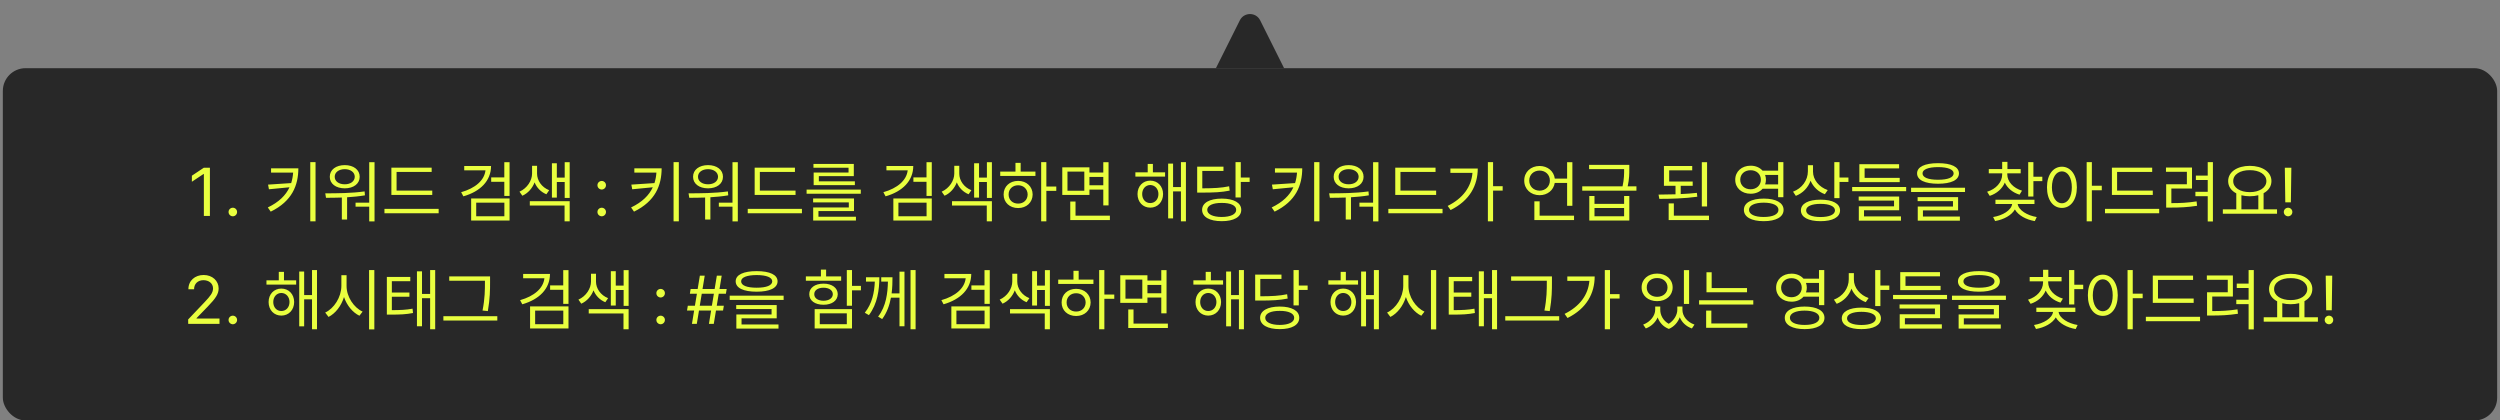 <svg width="440" height="74" viewBox="0 0 440 74" fill="none" xmlns="http://www.w3.org/2000/svg">
<rect x="0" y="0" width="440" height="74" fill="#808080" stroke="none"/>
<path d="M218.211 3.578C218.948 2.104 221.052 2.104 221.789 3.578L226 12H214L218.211 3.578Z" fill="#1E1E1E" fill-opacity="0.9"/>
<rect x="0.5" y="12" width="439" height="62" rx="4" fill="#1E1E1E" fill-opacity="0.9"/>
<path d="M36.945 29.516V38H35.879V30.617H35.832L33.77 31.988V30.922L35.879 29.516H36.945ZM40.977 38.07C40.566 38.065 40.215 37.725 40.227 37.309C40.215 36.898 40.566 36.559 40.977 36.559C41.393 36.559 41.733 36.898 41.727 37.309C41.733 37.725 41.393 38.065 40.977 38.07ZM52.512 29.621C52.5 32.627 51.416 35.404 47.648 37.25L47.133 36.512C49.09 35.574 50.297 34.373 50.953 32.961L47.332 33.312L47.18 32.492L51.246 32.223C51.434 31.643 51.545 31.027 51.592 30.383H47.707V29.621H52.512ZM54.609 38.949V28.531H55.535V38.949H54.609ZM65.918 28.543V38.961H64.981V36.371H62.578V35.668H64.981V28.543H65.918ZM57.246 34.027C59.232 34.022 61.875 34.016 64.172 33.688L64.231 34.379C63.199 34.555 62.127 34.654 61.09 34.719V38.633H60.164V34.766C59.168 34.801 58.213 34.812 57.375 34.812L57.246 34.027ZM58.043 31.109C58.037 29.885 59.115 29.059 60.68 29.059C62.227 29.059 63.31 29.885 63.305 31.109C63.31 32.346 62.227 33.143 60.68 33.148C59.115 33.143 58.037 32.346 58.043 31.109ZM58.91 31.109C58.904 31.9 59.631 32.44 60.68 32.434C61.705 32.44 62.432 31.9 62.438 31.109C62.432 30.324 61.705 29.779 60.68 29.773C59.631 29.779 58.904 30.324 58.91 31.109ZM76.078 33.547V34.309H68.883V29.504H75.973V30.266H69.797V33.547H76.078ZM67.664 37.531V36.758H77.203V37.531H67.664ZM86.426 29.211C86.42 31.824 84.551 33.699 81.551 34.555L81.164 33.828C83.654 33.125 85.248 31.742 85.447 29.973H81.703V29.211H86.426ZM82.922 38.809V34.93H89.684V38.809H82.922ZM83.812 38.059H88.769V35.668H83.812V38.059ZM86.449 32V31.227H88.758V28.543H89.684V34.484H88.758V32H86.449ZM94.523 30.57C94.529 31.76 95.32 32.955 96.656 33.477L96.164 34.191C95.174 33.787 94.459 33.02 94.09 32.1C93.703 33.107 92.953 33.998 91.934 34.449L91.43 33.734C92.801 33.125 93.639 31.76 93.644 30.57V29.176H94.523V30.57ZM93.246 36.172V35.41H100.266V38.949H99.363V36.172H93.246ZM97.137 34.777V28.73H98.004V31.262H99.387V28.543H100.266V34.836H99.387V32.035H98.004V34.777H97.137ZM105.902 38.07C105.492 38.065 105.141 37.725 105.152 37.309C105.141 36.898 105.492 36.559 105.902 36.559C106.318 36.559 106.658 36.898 106.652 37.309C106.658 37.725 106.318 38.065 105.902 38.07ZM105.152 32.598C105.141 32.188 105.492 31.848 105.902 31.848C106.318 31.848 106.658 32.188 106.652 32.598C106.658 33.014 106.318 33.353 105.902 33.359C105.492 33.353 105.141 33.014 105.152 32.598ZM116.449 29.621C116.438 32.627 115.354 35.404 111.586 37.25L111.07 36.512C113.027 35.574 114.234 34.373 114.891 32.961L111.27 33.312L111.117 32.492L115.184 32.223C115.371 31.643 115.482 31.027 115.529 30.383H111.645V29.621H116.449ZM118.547 38.949V28.531H119.473V38.949H118.547ZM129.855 28.543V38.961H128.918V36.371H126.516V35.668H128.918V28.543H129.855ZM121.184 34.027C123.17 34.022 125.812 34.016 128.109 33.688L128.168 34.379C127.137 34.555 126.064 34.654 125.027 34.719V38.633H124.102V34.766C123.105 34.801 122.15 34.812 121.312 34.812L121.184 34.027ZM121.98 31.109C121.975 29.885 123.053 29.059 124.617 29.059C126.164 29.059 127.248 29.885 127.242 31.109C127.248 32.346 126.164 33.143 124.617 33.148C123.053 33.143 121.975 32.346 121.98 31.109ZM122.848 31.109C122.842 31.9 123.568 32.44 124.617 32.434C125.643 32.44 126.369 31.9 126.375 31.109C126.369 30.324 125.643 29.779 124.617 29.773C123.568 29.779 122.842 30.324 122.848 31.109ZM140.016 33.547V34.309H132.82V29.504H139.91V30.266H133.734V33.547H140.016ZM131.602 37.531V36.758H141.141V37.531H131.602ZM151.5 33.371V34.098H141.961V33.371H151.5ZM143.109 35.621V34.93H150.305V37.145H144.047V38.141H150.645V38.809H143.121V36.512H149.391V35.621H143.109ZM143.168 29.516V28.848H150.27V31.004H144.117V31.918H150.457V32.586H143.203V30.371H149.344V29.516H143.168ZM160.734 29.211C160.729 31.824 158.859 33.699 155.859 34.555L155.473 33.828C157.963 33.125 159.557 31.742 159.756 29.973H156.012V29.211H160.734ZM157.23 38.809V34.93H163.992V38.809H157.23ZM158.121 38.059H163.078V35.668H158.121V38.059ZM160.758 32V31.227H163.066V28.543H163.992V34.484H163.066V32H160.758ZM168.832 30.57C168.838 31.76 169.629 32.955 170.965 33.477L170.473 34.191C169.482 33.787 168.768 33.02 168.398 32.1C168.012 33.107 167.262 33.998 166.242 34.449L165.738 33.734C167.109 33.125 167.947 31.76 167.953 30.57V29.176H168.832V30.57ZM167.555 36.172V35.41H174.574V38.949H173.672V36.172H167.555ZM171.445 34.777V28.73H172.312V31.262H173.695V28.543H174.574V34.836H173.695V32.035H172.312V34.777H171.445ZM184.16 28.531V32.832H185.906V33.594H184.16V38.949H183.246V28.531H184.16ZM176.039 30.969V30.207H178.723V28.66H179.637V30.207H182.238V30.969H176.039ZM176.637 34.227C176.631 32.82 177.709 31.836 179.191 31.836C180.662 31.836 181.734 32.82 181.746 34.227C181.734 35.639 180.662 36.617 179.191 36.617C177.709 36.617 176.631 35.639 176.637 34.227ZM177.516 34.227C177.51 35.176 178.219 35.844 179.191 35.832C180.152 35.844 180.855 35.176 180.867 34.227C180.855 33.283 180.152 32.603 179.191 32.609C178.219 32.603 177.51 33.283 177.516 34.227ZM191.742 29.445V30.371H194.18V28.543H195.105V36.148H194.18V33.371H191.742V34.309H186.961V29.445H191.742ZM187.875 33.57H190.84V30.207H187.875V33.57ZM188.367 38.727V35.469H189.293V37.953H195.34V38.727H188.367ZM191.742 32.609H194.18V31.145H191.742V32.609ZM205.055 30.336V31.086H199.828V30.336H201.996V28.848H202.91V30.336H205.055ZM200.203 34.156C200.203 32.773 201.146 31.795 202.441 31.789C203.754 31.795 204.691 32.773 204.703 34.156C204.691 35.557 203.754 36.541 202.441 36.547C201.146 36.541 200.203 35.557 200.203 34.156ZM201.023 34.156C201.023 35.082 201.615 35.744 202.441 35.738C203.273 35.744 203.883 35.082 203.883 34.156C203.883 33.242 203.273 32.574 202.441 32.562C201.615 32.574 201.023 33.242 201.023 34.156ZM205.594 38.434V28.789H206.461V32.926H207.844V28.531H208.723V38.949H207.844V33.688H206.461V38.434H205.594ZM218.379 28.531V31.25H219.938V32.023H218.379V34.754H217.453V28.531H218.379ZM210.703 33.898V29.328H215.332V30.09H211.605V33.148C213.715 33.137 214.928 33.072 216.328 32.785L216.422 33.547C214.963 33.84 213.715 33.898 211.512 33.898H210.703ZM211.57 36.934C211.576 35.685 212.9 34.959 215.027 34.953C217.154 34.959 218.461 35.685 218.461 36.934C218.461 38.199 217.154 38.926 215.027 38.926C212.9 38.926 211.576 38.199 211.57 36.934ZM212.473 36.934C212.479 37.707 213.457 38.182 215.027 38.188C216.586 38.182 217.576 37.707 217.57 36.934C217.576 36.166 216.586 35.703 215.027 35.715C213.457 35.703 212.479 36.166 212.473 36.934ZM229.195 29.621C229.184 32.627 228.1 35.404 224.332 37.25L223.816 36.512C225.773 35.574 226.98 34.373 227.637 32.961L224.016 33.312L223.863 32.492L227.93 32.223C228.117 31.643 228.229 31.027 228.275 30.383H224.391V29.621H229.195ZM231.293 38.949V28.531H232.219V38.949H231.293ZM242.602 28.543V38.961H241.664V36.371H239.262V35.668H241.664V28.543H242.602ZM233.93 34.027C235.916 34.022 238.559 34.016 240.855 33.688L240.914 34.379C239.883 34.555 238.811 34.654 237.773 34.719V38.633H236.848V34.766C235.852 34.801 234.896 34.812 234.059 34.812L233.93 34.027ZM234.727 31.109C234.721 29.885 235.799 29.059 237.363 29.059C238.91 29.059 239.994 29.885 239.988 31.109C239.994 32.346 238.91 33.143 237.363 33.148C235.799 33.143 234.721 32.346 234.727 31.109ZM235.594 31.109C235.588 31.9 236.314 32.44 237.363 32.434C238.389 32.44 239.115 31.9 239.121 31.109C239.115 30.324 238.389 29.779 237.363 29.773C236.314 29.779 235.588 30.324 235.594 31.109ZM252.762 33.547V34.309H245.566V29.504H252.656V30.266H246.48V33.547H252.762ZM244.348 37.531V36.758H253.887V37.531H244.348ZM262.781 28.531V32.773H264.469V33.547H262.781V38.949H261.867V28.531H262.781ZM254.789 36.242C257.479 34.906 258.943 32.897 259.154 30.43H255.27V29.656H260.086C260.08 32.603 258.697 35.293 255.305 36.969L254.789 36.242ZM276.738 28.543V36.219H275.812V32.199H273.633C273.428 33.482 272.35 34.355 270.973 34.355C269.414 34.355 268.26 33.283 268.266 31.777C268.26 30.266 269.414 29.217 270.973 29.211C272.379 29.217 273.475 30.113 273.645 31.438H275.812V28.543H276.738ZM269.145 31.777C269.145 32.815 269.924 33.547 270.973 33.559C271.998 33.547 272.777 32.815 272.777 31.777C272.777 30.746 271.998 30.025 270.973 30.02C269.924 30.025 269.145 30.746 269.145 31.777ZM270.047 38.727V35.434H270.973V37.953H277.031V38.727H270.047ZM280.629 34.496V35.879H285.844V34.496H286.758V38.809H279.715V34.496H280.629ZM278.473 33.559V32.797H285.568C285.85 31.502 285.85 30.57 285.844 29.773H279.68V29.012H286.758V29.773C286.758 30.57 286.758 31.496 286.471 32.797H288.012V33.559H278.473ZM280.629 38.059H285.844V36.605H280.629V38.059ZM297.914 31.953V32.703H295.805V34.156C296.777 34.115 297.75 34.045 298.652 33.945L298.723 34.625C296.479 34.935 294 35 292.043 35L291.902 34.25C292.816 34.244 293.842 34.232 294.891 34.197V32.703H292.852V29.211H297.832V29.973H293.777V31.953H297.914ZM293.684 38.727V35.797H294.598V37.953H300.785V38.727H293.684ZM299.52 36.336V28.543H300.445V36.336H299.52ZM308.109 29.164C308.988 29.158 309.732 29.492 310.219 30.043H312.949V28.531H313.875V34.707H312.949V33.219H310.219C309.738 33.77 308.988 34.103 308.109 34.098C306.551 34.103 305.396 33.084 305.402 31.637C305.396 30.178 306.551 29.158 308.109 29.164ZM306.281 31.637C306.281 32.603 307.043 33.318 308.109 33.312C309.141 33.318 309.914 32.603 309.914 31.637C309.914 30.646 309.141 29.955 308.109 29.961C307.043 29.955 306.281 30.646 306.281 31.637ZM306.926 36.934C306.92 35.68 308.256 34.953 310.418 34.953C312.574 34.953 313.91 35.68 313.91 36.934C313.91 38.199 312.574 38.926 310.418 38.926C308.256 38.926 306.92 38.199 306.926 36.934ZM307.828 36.934C307.822 37.719 308.818 38.193 310.418 38.188C312.018 38.193 313.014 37.719 313.008 36.934C313.014 36.143 312.018 35.674 310.418 35.668C308.818 35.674 307.822 36.143 307.828 36.934ZM310.658 30.793C310.752 31.051 310.805 31.332 310.805 31.637C310.805 31.93 310.752 32.205 310.664 32.457H312.949V30.793H310.658ZM319.09 30.219C319.09 31.637 320.168 32.938 321.68 33.453L321.176 34.18C320.027 33.758 319.119 32.897 318.662 31.807C318.217 33.043 317.285 33.998 316.066 34.473L315.574 33.734C317.133 33.154 318.182 31.76 318.188 30.148V29.07H319.09V30.219ZM316.957 37.027C316.963 35.838 318.27 35.141 320.414 35.141C322.553 35.141 323.848 35.838 323.848 37.027C323.848 38.24 322.553 38.926 320.414 38.926C318.27 38.926 316.963 38.24 316.957 37.027ZM317.883 37.027C317.871 37.766 318.844 38.193 320.414 38.199C321.99 38.193 322.951 37.766 322.957 37.027C322.951 36.318 321.99 35.879 320.414 35.879C318.844 35.879 317.871 36.318 317.883 37.027ZM322.84 34.871V28.531H323.754V31.25H325.324V32.023H323.754V34.871H322.84ZM335.484 32.914V33.652H325.98V32.914H335.484ZM327.129 35.305V34.59H334.254V37.004H328.066V38.082H334.57V38.832H327.152V36.312H333.352V35.305H327.129ZM327.246 32.059V28.895H334.242V29.633H328.172V31.309H334.348V32.059H327.246ZM341.098 28.719C343.412 28.719 344.771 29.357 344.777 30.512C344.771 31.695 343.412 32.334 341.098 32.34C338.771 32.334 337.406 31.695 337.406 30.512C337.406 29.357 338.771 28.719 341.098 28.719ZM336.352 33.793V33.043H345.844V33.793H336.352ZM337.5 35.398V34.695H344.625V37.027H338.438V38.105H344.941V38.832H337.523V36.348H343.723V35.398H337.5ZM338.367 30.512C338.355 31.238 339.369 31.637 341.098 31.637C342.826 31.637 343.834 31.238 343.84 30.512C343.834 29.826 342.826 29.416 341.098 29.41C339.369 29.416 338.355 29.826 338.367 30.512ZM353.285 30.711C353.291 31.959 354.334 33.102 355.875 33.559L355.441 34.262C354.24 33.898 353.309 33.125 352.846 32.135C352.395 33.225 351.428 34.068 350.191 34.473L349.734 33.746C351.287 33.277 352.377 32.082 352.383 30.711V30.512H350.027V29.75H352.383V28.484H353.309V29.75H355.641V30.512H353.285V30.711ZM350.789 38.199C352.465 37.93 353.988 37.016 354.141 35.902H351.199V35.152H358.066V35.902H355.113C355.26 36.992 356.795 37.93 358.465 38.199L358.125 38.914C356.602 38.662 355.219 37.906 354.621 36.863C354.029 37.9 352.652 38.645 351.141 38.902L350.789 38.199ZM356.965 34.59V28.531H357.879V31.109H359.449V31.883H357.879V34.59H356.965ZM362.895 29.34C364.43 29.346 365.52 30.758 365.531 32.973C365.52 35.193 364.43 36.6 362.895 36.594C361.348 36.6 360.264 35.193 360.27 32.973C360.264 30.758 361.348 29.346 362.895 29.34ZM361.137 32.973C361.143 34.666 361.863 35.779 362.895 35.773C363.938 35.779 364.641 34.666 364.641 32.973C364.641 31.279 363.938 30.166 362.895 30.16C361.863 30.166 361.143 31.279 361.137 32.973ZM367.254 38.949V28.531H368.168V32.691H369.914V33.488H368.168V38.949H367.254ZM378.891 33.547V34.309H371.695V29.504H378.785V30.266H372.609V33.547H378.891ZM370.477 37.531V36.758H380.016V37.531H370.477ZM389.473 28.531V38.973H388.559V34.531H386.391V33.758H388.559V31.684H386.473V30.91H388.559V28.531H389.473ZM381.211 30.242V29.48H385.793V33.184H382.16V35.75C383.725 35.75 385.02 35.691 386.602 35.445L386.684 36.219C385.02 36.477 383.684 36.535 382.02 36.535H381.246V32.434H384.891V30.242H381.211ZM400.758 36.84V37.613H391.219V36.84H393.586V34.033C392.695 33.57 392.156 32.82 392.156 31.871C392.156 30.26 393.738 29.199 395.965 29.188C398.191 29.199 399.773 30.26 399.773 31.871C399.773 32.803 399.252 33.541 398.391 34.004V36.84H400.758ZM393.047 31.871C393.041 33.037 394.254 33.816 395.965 33.816C397.658 33.816 398.883 33.037 398.883 31.871C398.883 30.705 397.658 29.938 395.965 29.949C394.254 29.938 393.041 30.705 393.047 31.871ZM394.488 36.84H397.465V34.361C397.014 34.478 396.51 34.543 395.965 34.543C395.432 34.543 394.934 34.484 394.488 34.367V36.84ZM403.277 29.516L403.195 35.609H402.211L402.129 29.516H403.277ZM401.953 37.309C401.941 36.898 402.293 36.559 402.703 36.559C403.119 36.559 403.459 36.898 403.453 37.309C403.459 37.725 403.119 38.065 402.703 38.07C402.293 38.065 401.941 37.725 401.953 37.309ZM33.125 57L33.113 56.227L36.008 53.18C37.01 52.113 37.49 51.539 37.496 50.754C37.49 49.881 36.764 49.318 35.809 49.312C34.795 49.318 34.162 49.957 34.156 50.906H33.16C33.148 49.406 34.309 48.398 35.844 48.398C37.385 48.398 38.475 49.435 38.48 50.754C38.475 51.703 38.035 52.441 36.535 53.988L34.59 55.992V56.062H38.633V57H33.125ZM40.977 57.07C40.566 57.065 40.215 56.725 40.227 56.309C40.215 55.898 40.566 55.559 40.977 55.559C41.393 55.559 41.733 55.898 41.727 56.309C41.733 56.725 41.393 57.065 40.977 57.07ZM52.125 49.336V50.086H46.898V49.336H49.066V47.848H49.98V49.336H52.125ZM47.273 53.156C47.273 51.773 48.217 50.795 49.512 50.789C50.824 50.795 51.762 51.773 51.773 53.156C51.762 54.557 50.824 55.541 49.512 55.547C48.217 55.541 47.273 54.557 47.273 53.156ZM48.094 53.156C48.094 54.082 48.685 54.744 49.512 54.738C50.344 54.744 50.953 54.082 50.953 53.156C50.953 52.242 50.344 51.574 49.512 51.562C48.685 51.574 48.094 52.242 48.094 53.156ZM52.664 57.434V47.789H53.531V51.926H54.914V47.531H55.793V57.949H54.914V52.688H53.531V57.434H52.664ZM60.996 50.332C60.99 52.236 62.285 54.147 63.82 54.844L63.258 55.57C62.068 54.996 61.043 53.76 60.545 52.277C60.065 53.848 59.039 55.166 57.82 55.781L57.234 55.008C58.787 54.299 60.07 52.307 60.082 50.332V48.434H60.996V50.332ZM64.957 57.973V47.531H65.883V57.973H64.957ZM72.211 48.738V49.488H68.965V51.492H72.059V52.23H68.965V54.586C70.512 54.58 71.473 54.533 72.609 54.328L72.691 55.09C71.467 55.324 70.465 55.377 68.754 55.371H68.086V48.738H72.211ZM73.383 57.422V47.754H74.273V51.727H75.703V47.531H76.594V57.949H75.703V52.488H74.273V57.422H73.383ZM86.25 48.645V49.688C86.25 51 86.25 52.482 85.863 54.75L84.926 54.656C85.348 52.523 85.348 50.965 85.348 49.688V49.406H79.066V48.645H86.25ZM78.035 56.414V55.652H87.527V56.414H78.035ZM96.797 48.211C96.791 50.824 94.922 52.699 91.922 53.555L91.535 52.828C94.025 52.125 95.619 50.742 95.818 48.973H92.074V48.211H96.797ZM93.293 57.809V53.93H100.055V57.809H93.293ZM94.184 57.059H99.141V54.668H94.184V57.059ZM96.82 51V50.227H99.129V47.543H100.055V53.484H99.129V51H96.82ZM104.895 49.57C104.9 50.76 105.691 51.955 107.027 52.477L106.535 53.191C105.545 52.787 104.83 52.02 104.461 51.1C104.074 52.107 103.324 52.998 102.305 53.449L101.801 52.734C103.172 52.125 104.01 50.76 104.016 49.57V48.176H104.895V49.57ZM103.617 55.172V54.41H110.637V57.949H109.734V55.172H103.617ZM107.508 53.777V47.73H108.375V50.262H109.758V47.543H110.637V53.836H109.758V51.035H108.375V53.777H107.508ZM116.273 57.07C115.863 57.065 115.512 56.725 115.523 56.309C115.512 55.898 115.863 55.559 116.273 55.559C116.689 55.559 117.029 55.898 117.023 56.309C117.029 56.725 116.689 57.065 116.273 57.07ZM115.523 51.598C115.512 51.188 115.863 50.848 116.273 50.848C116.689 50.848 117.029 51.188 117.023 51.598C117.029 52.014 116.689 52.353 116.273 52.359C115.863 52.353 115.512 52.014 115.523 51.598ZM124.77 57L125.156 54.656H123.023L122.637 57H121.781L122.168 54.656H120.914L121.055 53.812H122.303L122.654 51.703H121.418L121.547 50.859H122.789L123.176 48.516H124.031L123.645 50.859H125.777L126.164 48.516H127.02L126.633 50.859H127.898L127.758 51.703H126.498L126.146 53.812H127.395L127.254 54.656H126.012L125.625 57H124.77ZM123.158 53.812H125.291L125.643 51.703H123.51L123.158 53.812ZM133.172 47.719C135.486 47.719 136.846 48.357 136.852 49.512C136.846 50.695 135.486 51.334 133.172 51.34C130.846 51.334 129.48 50.695 129.48 49.512C129.48 48.357 130.846 47.719 133.172 47.719ZM128.426 52.793V52.043H137.918V52.793H128.426ZM129.574 54.398V53.695H136.699V56.027H130.512V57.105H137.016V57.832H129.598V55.348H135.797V54.398H129.574ZM130.441 49.512C130.43 50.238 131.443 50.637 133.172 50.637C134.9 50.637 135.908 50.238 135.914 49.512C135.908 48.826 134.9 48.416 133.172 48.41C131.443 48.416 130.43 48.826 130.441 49.512ZM149.953 47.531V50.309H151.523V51.094H149.953V53.812H149.039V47.531H149.953ZM141.832 49.406V48.645H144.48V47.449H145.395V48.645H148.043V49.406H141.832ZM142.43 51.773C142.424 50.66 143.426 49.922 144.938 49.922C146.432 49.922 147.434 50.66 147.445 51.773C147.434 52.904 146.432 53.637 144.938 53.637C143.426 53.637 142.424 52.904 142.43 51.773ZM143.309 51.773C143.303 52.482 143.953 52.922 144.938 52.934C145.91 52.922 146.566 52.482 146.578 51.773C146.566 51.094 145.91 50.637 144.938 50.637C143.953 50.637 143.303 51.094 143.309 51.773ZM143.379 57.809V54.41H149.953V57.809H143.379ZM144.281 57.059H149.039V55.148H144.281V57.059ZM154.77 48.797C154.758 50.982 154.453 53.443 152.93 55.465L152.203 55.043C153.504 53.414 153.891 51.475 153.967 49.559H152.414V48.797H154.77ZM154.547 55.723C155.982 53.883 156.234 51.504 156.275 49.559H155.098V48.797H157.078C157.078 49.647 157.055 50.625 156.926 51.633H158.309V47.812H159.188V57.422H158.309V52.395H156.803C156.562 53.695 156.111 55.014 155.262 56.156L154.547 55.723ZM160.254 57.949V47.531H161.145V57.949H160.254ZM170.941 48.211C170.936 50.824 169.066 52.699 166.066 53.555L165.68 52.828C168.17 52.125 169.764 50.742 169.963 48.973H166.219V48.211H170.941ZM167.438 57.809V53.93H174.199V57.809H167.438ZM168.328 57.059H173.285V54.668H168.328V57.059ZM170.965 51V50.227H173.273V47.543H174.199V53.484H173.273V51H170.965ZM179.039 49.57C179.045 50.76 179.836 51.955 181.172 52.477L180.68 53.191C179.689 52.787 178.975 52.02 178.605 51.1C178.219 52.107 177.469 52.998 176.449 53.449L175.945 52.734C177.316 52.125 178.154 50.76 178.16 49.57V48.176H179.039V49.57ZM177.762 55.172V54.41H184.781V57.949H183.879V55.172H177.762ZM181.652 53.777V47.73H182.52V50.262H183.902V47.543H184.781V53.836H183.902V51.035H182.52V53.777H181.652ZM194.367 47.531V51.832H196.113V52.594H194.367V57.949H193.453V47.531H194.367ZM186.246 49.969V49.207H188.93V47.66H189.844V49.207H192.445V49.969H186.246ZM186.844 53.227C186.838 51.82 187.916 50.836 189.398 50.836C190.869 50.836 191.941 51.82 191.953 53.227C191.941 54.639 190.869 55.617 189.398 55.617C187.916 55.617 186.838 54.639 186.844 53.227ZM187.723 53.227C187.717 54.176 188.426 54.844 189.398 54.832C190.359 54.844 191.062 54.176 191.074 53.227C191.062 52.283 190.359 51.603 189.398 51.609C188.426 51.603 187.717 52.283 187.723 53.227ZM201.949 48.445V49.371H204.387V47.543H205.312V55.148H204.387V52.371H201.949V53.309H197.168V48.445H201.949ZM198.082 52.57H201.047V49.207H198.082V52.57ZM198.574 57.727V54.469H199.5V56.953H205.547V57.727H198.574ZM201.949 51.609H204.387V50.145H201.949V51.609ZM215.262 49.336V50.086H210.035V49.336H212.203V47.848H213.117V49.336H215.262ZM210.41 53.156C210.41 51.773 211.354 50.795 212.648 50.789C213.961 50.795 214.898 51.773 214.91 53.156C214.898 54.557 213.961 55.541 212.648 55.547C211.354 55.541 210.41 54.557 210.41 53.156ZM211.23 53.156C211.23 54.082 211.822 54.744 212.648 54.738C213.48 54.744 214.09 54.082 214.09 53.156C214.09 52.242 213.48 51.574 212.648 51.562C211.822 51.574 211.23 52.242 211.23 53.156ZM215.801 57.434V47.789H216.668V51.926H218.051V47.531H218.93V57.949H218.051V52.688H216.668V57.434H215.801ZM228.586 47.531V50.25H230.145V51.023H228.586V53.754H227.66V47.531H228.586ZM220.91 52.898V48.328H225.539V49.09H221.812V52.148C223.922 52.137 225.135 52.072 226.535 51.785L226.629 52.547C225.17 52.84 223.922 52.898 221.719 52.898H220.91ZM221.777 55.934C221.783 54.685 223.107 53.959 225.234 53.953C227.361 53.959 228.668 54.685 228.668 55.934C228.668 57.199 227.361 57.926 225.234 57.926C223.107 57.926 221.783 57.199 221.777 55.934ZM222.68 55.934C222.686 56.707 223.664 57.182 225.234 57.188C226.793 57.182 227.783 56.707 227.777 55.934C227.783 55.166 226.793 54.703 225.234 54.715C223.664 54.703 222.686 55.166 222.68 55.934ZM239.016 49.336V50.086H233.789V49.336H235.957V47.848H236.871V49.336H239.016ZM234.164 53.156C234.164 51.773 235.107 50.795 236.402 50.789C237.715 50.795 238.652 51.773 238.664 53.156C238.652 54.557 237.715 55.541 236.402 55.547C235.107 55.541 234.164 54.557 234.164 53.156ZM234.984 53.156C234.984 54.082 235.576 54.744 236.402 54.738C237.234 54.744 237.844 54.082 237.844 53.156C237.844 52.242 237.234 51.574 236.402 51.562C235.576 51.574 234.984 52.242 234.984 53.156ZM239.555 57.434V47.789H240.422V51.926H241.805V47.531H242.684V57.949H241.805V52.688H240.422V57.434H239.555ZM247.887 50.332C247.881 52.236 249.176 54.147 250.711 54.844L250.148 55.57C248.959 54.996 247.934 53.76 247.436 52.277C246.955 53.848 245.93 55.166 244.711 55.781L244.125 55.008C245.678 54.299 246.961 52.307 246.973 50.332V48.434H247.887V50.332ZM251.848 57.973V47.531H252.773V57.973H251.848ZM259.102 48.738V49.488H255.855V51.492H258.949V52.23H255.855V54.586C257.402 54.58 258.363 54.533 259.5 54.328L259.582 55.09C258.357 55.324 257.355 55.377 255.645 55.371H254.977V48.738H259.102ZM260.273 57.422V47.754H261.164V51.727H262.594V47.531H263.484V57.949H262.594V52.488H261.164V57.422H260.273ZM273.141 48.645V49.688C273.141 51 273.141 52.482 272.754 54.75L271.816 54.656C272.238 52.523 272.238 50.965 272.238 49.688V49.406H265.957V48.645H273.141ZM264.926 56.414V55.652H274.418V56.414H264.926ZM283.359 47.531V51.773H285.047V52.547H283.359V57.949H282.445V47.531H283.359ZM275.367 55.242C278.057 53.906 279.521 51.897 279.732 49.43H275.848V48.656H280.664C280.658 51.603 279.275 54.293 275.883 55.969L275.367 55.242ZM292.207 54.527C292.201 55.447 292.699 56.426 293.689 56.988C294.686 56.373 295.213 55.33 295.207 54.527V53.953H296.109V54.527C296.104 55.6 296.895 56.666 298.23 57.129L297.773 57.809C296.73 57.44 296.004 56.713 295.641 55.84C295.318 56.684 294.68 57.486 293.719 57.891C292.705 57.504 292.061 56.742 291.75 55.869C291.375 56.707 290.66 57.434 289.664 57.809L289.195 57.129C290.514 56.637 291.305 55.523 291.316 54.527V53.953H292.207V54.527ZM288.926 50.59C288.92 49.137 290.074 48.147 291.656 48.152C293.238 48.147 294.381 49.137 294.387 50.59C294.381 52.02 293.238 53.004 291.656 53.004C290.074 53.004 288.92 52.02 288.926 50.59ZM289.828 50.59C289.816 51.557 290.584 52.236 291.656 52.242C292.717 52.236 293.484 51.557 293.484 50.59C293.484 49.617 292.717 48.926 291.656 48.938C290.584 48.926 289.816 49.617 289.828 50.59ZM296.367 53.496V47.543H297.281V53.496H296.367ZM307.477 50.695V51.434H300.34V47.918H301.254V50.695H307.477ZM299.039 53.602V52.852H308.578V53.602H299.039ZM300.281 57.691V54.668H301.195V56.93H307.535V57.691H300.281ZM315.305 48.164C316.184 48.158 316.928 48.492 317.414 49.043H320.145V47.531H321.07V53.707H320.145V52.219H317.414C316.934 52.77 316.184 53.103 315.305 53.098C313.746 53.103 312.592 52.084 312.598 50.637C312.592 49.178 313.746 48.158 315.305 48.164ZM313.477 50.637C313.477 51.603 314.238 52.318 315.305 52.312C316.336 52.318 317.109 51.603 317.109 50.637C317.109 49.647 316.336 48.955 315.305 48.961C314.238 48.955 313.477 49.647 313.477 50.637ZM314.121 55.934C314.115 54.68 315.451 53.953 317.613 53.953C319.77 53.953 321.105 54.68 321.105 55.934C321.105 57.199 319.77 57.926 317.613 57.926C315.451 57.926 314.115 57.199 314.121 55.934ZM315.023 55.934C315.018 56.719 316.014 57.193 317.613 57.188C319.213 57.193 320.209 56.719 320.203 55.934C320.209 55.143 319.213 54.674 317.613 54.668C316.014 54.674 315.018 55.143 315.023 55.934ZM317.854 49.793C317.947 50.051 318 50.332 318 50.637C318 50.93 317.947 51.205 317.859 51.457H320.145V49.793H317.854ZM326.285 49.219C326.285 50.637 327.363 51.938 328.875 52.453L328.371 53.18C327.223 52.758 326.314 51.897 325.857 50.807C325.412 52.043 324.48 52.998 323.262 53.473L322.77 52.734C324.328 52.154 325.377 50.76 325.383 49.148V48.07H326.285V49.219ZM324.152 56.027C324.158 54.838 325.465 54.141 327.609 54.141C329.748 54.141 331.043 54.838 331.043 56.027C331.043 57.24 329.748 57.926 327.609 57.926C325.465 57.926 324.158 57.24 324.152 56.027ZM325.078 56.027C325.066 56.766 326.039 57.193 327.609 57.199C329.186 57.193 330.146 56.766 330.152 56.027C330.146 55.318 329.186 54.879 327.609 54.879C326.039 54.879 325.066 55.318 325.078 56.027ZM330.035 53.871V47.531H330.949V50.25H332.52V51.023H330.949V53.871H330.035ZM342.68 51.914V52.652H333.176V51.914H342.68ZM334.324 54.305V53.59H341.449V56.004H335.262V57.082H341.766V57.832H334.348V55.312H340.547V54.305H334.324ZM334.441 51.059V47.895H341.438V48.633H335.367V50.309H341.543V51.059H334.441ZM348.293 47.719C350.607 47.719 351.967 48.357 351.973 49.512C351.967 50.695 350.607 51.334 348.293 51.34C345.967 51.334 344.602 50.695 344.602 49.512C344.602 48.357 345.967 47.719 348.293 47.719ZM343.547 52.793V52.043H353.039V52.793H343.547ZM344.695 54.398V53.695H351.82V56.027H345.633V57.105H352.137V57.832H344.719V55.348H350.918V54.398H344.695ZM345.562 49.512C345.551 50.238 346.564 50.637 348.293 50.637C350.021 50.637 351.029 50.238 351.035 49.512C351.029 48.826 350.021 48.416 348.293 48.41C346.564 48.416 345.551 48.826 345.562 49.512ZM360.48 49.711C360.486 50.959 361.529 52.102 363.07 52.559L362.637 53.262C361.436 52.898 360.504 52.125 360.041 51.135C359.59 52.225 358.623 53.068 357.387 53.473L356.93 52.746C358.482 52.277 359.572 51.082 359.578 49.711V49.512H357.223V48.75H359.578V47.484H360.504V48.75H362.836V49.512H360.48V49.711ZM357.984 57.199C359.66 56.93 361.184 56.016 361.336 54.902H358.395V54.152H365.262V54.902H362.309C362.455 55.992 363.99 56.93 365.66 57.199L365.32 57.914C363.797 57.662 362.414 56.906 361.816 55.863C361.225 56.9 359.848 57.645 358.336 57.902L357.984 57.199ZM364.16 53.59V47.531H365.074V50.109H366.645V50.883H365.074V53.59H364.16ZM370.09 48.34C371.625 48.346 372.715 49.758 372.727 51.973C372.715 54.193 371.625 55.6 370.09 55.594C368.543 55.6 367.459 54.193 367.465 51.973C367.459 49.758 368.543 48.346 370.09 48.34ZM368.332 51.973C368.338 53.666 369.059 54.779 370.09 54.773C371.133 54.779 371.836 53.666 371.836 51.973C371.836 50.279 371.133 49.166 370.09 49.16C369.059 49.166 368.338 50.279 368.332 51.973ZM374.449 57.949V47.531H375.363V51.691H377.109V52.488H375.363V57.949H374.449ZM386.086 52.547V53.309H378.891V48.504H385.98V49.266H379.805V52.547H386.086ZM377.672 56.531V55.758H387.211V56.531H377.672ZM396.668 47.531V57.973H395.754V53.531H393.586V52.758H395.754V50.684H393.668V49.91H395.754V47.531H396.668ZM388.406 49.242V48.48H392.988V52.184H389.355V54.75C390.92 54.75 392.215 54.691 393.797 54.445L393.879 55.219C392.215 55.477 390.879 55.535 389.215 55.535H388.441V51.434H392.086V49.242H388.406ZM407.953 55.84V56.613H398.414V55.84H400.781V53.033C399.891 52.57 399.352 51.82 399.352 50.871C399.352 49.26 400.934 48.199 403.16 48.188C405.387 48.199 406.969 49.26 406.969 50.871C406.969 51.803 406.447 52.541 405.586 53.004V55.84H407.953ZM400.242 50.871C400.236 52.037 401.449 52.816 403.16 52.816C404.854 52.816 406.078 52.037 406.078 50.871C406.078 49.705 404.854 48.938 403.16 48.949C401.449 48.938 400.236 49.705 400.242 50.871ZM401.684 55.84H404.66V53.361C404.209 53.478 403.705 53.543 403.16 53.543C402.627 53.543 402.129 53.484 401.684 53.367V55.84ZM410.473 48.516L410.391 54.609H409.406L409.324 48.516H410.473ZM409.148 56.309C409.137 55.898 409.488 55.559 409.898 55.559C410.314 55.559 410.654 55.898 410.648 56.309C410.654 56.725 410.314 57.065 409.898 57.07C409.488 57.065 409.137 56.725 409.148 56.309Z" fill="#E9FF3F"/>
</svg>
